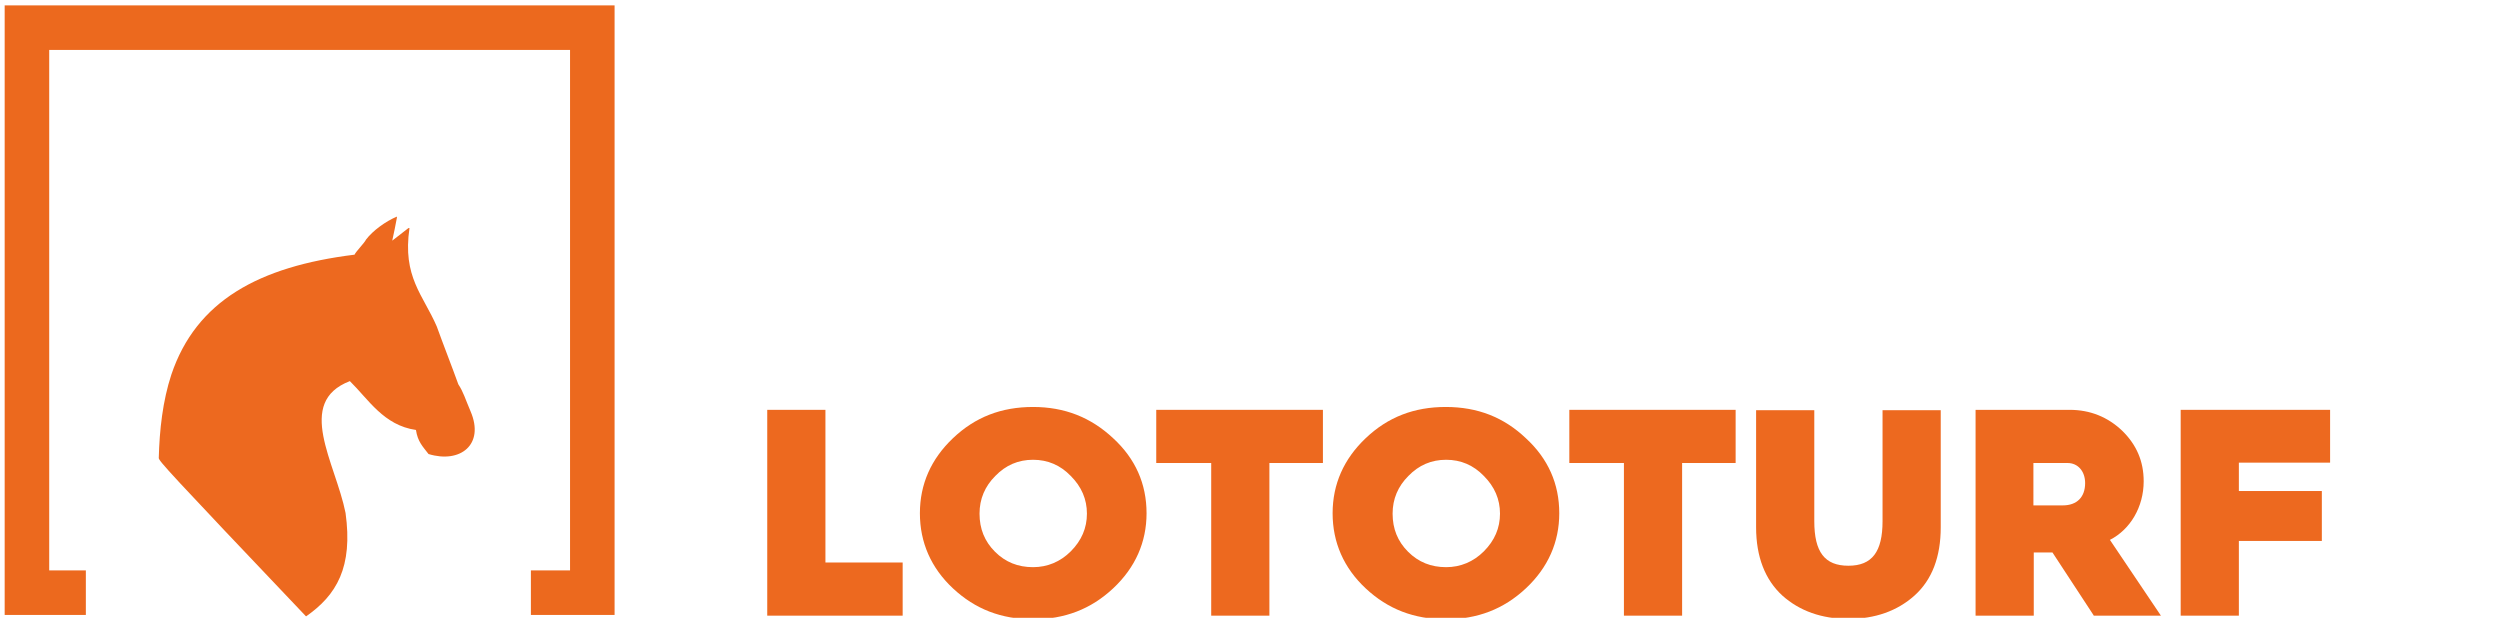 <?xml version="1.0" encoding="utf-8"?>
<!-- Generator: Adobe Illustrator 25.4.2, SVG Export Plug-In . SVG Version: 6.00 Build 0)  -->
<svg version="1.1" id="Capa_1" xmlns="http://www.w3.org/2000/svg" xmlns:xlink="http://www.w3.org/1999/xlink" x="0px" y="0px"
	 viewBox="23 177 696 172" style="enable-background:new 0 0 696 528;" xml:space="preserve">
<style type="text/css">
	.st0{display:none;}
	.st1{display:inline;}
	.st2{fill:#768828;}
	.st3{fill:#008547;}
	.st4{fill:#DC3F47;}
	.st5{fill:#EC691E;}
	.st6{fill:#ED691F;}
	.st7{fill-rule:evenodd;clip-rule:evenodd;fill:#ED691F;}
</style>
<g id="BONOLOTO_x5F_H_x5F_VERDE" class="st0">
	<g class="st1">
		<path class="st2" d="M252.4,309.8c4.1-2.1,6.4-6.2,6.4-11.3c0-4.3-1.5-7.9-4.5-10.6c-3-2.8-6.7-4.3-11.1-4.3h-26.8v57.6h28.9
			c5.1,0,9.2-1.6,12.6-4.8c3.4-3.2,5.1-7.4,5.1-12.3C263,316.8,259.1,311.7,252.4,309.8z M239.8,306.3h-7.1v-9.2h7.1
			c2.5,0,4.4,1.9,4.4,4.5C244.1,304.4,242.4,306.3,239.8,306.3z M232.7,317.7h9.1c3.2,0,5.4,2,5.4,4.9c0,3-2.3,5.1-5.4,5.1h-9.2
			L232.7,317.7L232.7,317.7z"/>
		<path class="st2" d="M300.4,282.9c-8.9,0-16.2,2.9-22.4,8.7c-6.1,5.8-9.2,12.9-9.2,21.1s3.1,15.2,9.2,21.1
			c6.2,5.8,13.6,8.7,22.4,8.7s16.2-2.8,22.4-8.7l0,0c6.2-5.9,9.3-12.9,9.3-21.1s-3.1-15.3-9.3-21.1
			C316.6,285.7,309.2,282.9,300.4,282.9z M311,323.3c-2.9,2.9-6.5,4.4-10.6,4.4c-4.3,0-7.8-1.4-10.7-4.4l0,0
			c-2.9-2.9-4.4-6.4-4.4-10.7c0-4.1,1.5-7.7,4.4-10.6c2.9-3,6.5-4.5,10.6-4.5s7.7,1.5,10.6,4.5c3,3,4.5,6.6,4.5,10.6
			C315.5,316.7,314,320.3,311,323.3z"/>
		<polygon class="st2" points="378,313.3 354.8,283.7 340.4,283.7 340.4,341.2 356,341.2 356,310.4 380.2,341.1 380.4,341.2 
			393.6,341.2 393.6,283.7 378,283.7 		"/>
		<path class="st2" d="M433.5,282.9c-8.9,0-16.2,2.9-22.4,8.7c-6.1,5.8-9.2,12.9-9.2,21.1s3.1,15.2,9.2,21.1
			c6.2,5.8,13.6,8.7,22.4,8.7s16.2-2.8,22.4-8.7l0,0c6.2-5.9,9.3-12.9,9.3-21.1s-3.1-15.3-9.3-21.1
			C449.7,285.7,442.4,282.9,433.5,282.9z M444.1,323.3c-2.9,2.9-6.5,4.4-10.6,4.4c-4.3,0-7.8-1.4-10.7-4.4l0,0
			c-2.9-2.9-4.4-6.4-4.4-10.7c0-4.1,1.5-7.7,4.4-10.6c2.9-3,6.5-4.5,10.6-4.5s7.7,1.5,10.6,4.5c3,3,4.5,6.6,4.5,10.6
			C448.7,316.7,447.1,320.3,444.1,323.3z"/>
		<polygon class="st2" points="489.9,283.7 473.5,283.7 473.5,341.2 511.4,341.2 511.4,326.4 489.9,326.4 		"/>
		<path class="st2" d="M546.7,282.9c-8.9,0-16.2,2.9-22.4,8.7c-6.1,5.8-9.2,12.9-9.2,21.1s3.1,15.2,9.2,21.1
			c6.2,5.8,13.6,8.7,22.4,8.7c8.8,0,16.2-2.8,22.4-8.7l0,0c6.2-5.9,9.3-12.9,9.3-21.1s-3.1-15.3-9.3-21.1
			C562.9,285.7,555.6,282.9,546.7,282.9z M557.3,323.3c-2.9,2.9-6.5,4.4-10.6,4.4c-4.3,0-7.8-1.4-10.7-4.4l0,0
			c-2.9-2.9-4.4-6.4-4.4-10.7c0-4.1,1.5-7.7,4.4-10.6c2.9-3,6.5-4.5,10.6-4.5s7.7,1.5,10.6,4.5c3,3,4.5,6.6,4.5,10.6
			C561.8,316.7,560.3,320.3,557.3,323.3z"/>
		<polygon class="st2" points="581.3,298.5 596.5,298.5 596.5,341.2 612.9,341.2 612.9,298.5 627.8,298.5 627.8,283.7 581.3,283.7 
					"/>
		<path class="st2" d="M684.7,291.6c-6.2-5.9-13.5-8.7-22.4-8.7s-16.2,2.9-22.4,8.7c-6.1,5.8-9.2,12.9-9.2,21.1s3.1,15.2,9.2,21.1
			c6.2,5.8,13.6,8.7,22.4,8.7c8.8,0,16.2-2.8,22.4-8.7l0,0c6.2-5.9,9.3-12.9,9.3-21.1C694.1,304.5,690.9,297.4,684.7,291.6z
			 M672.9,323.3c-2.9,2.9-6.5,4.4-10.6,4.4c-4.3,0-7.8-1.4-10.7-4.4l0,0c-2.9-2.9-4.4-6.4-4.4-10.7c0-4.1,1.5-7.7,4.4-10.6
			c2.9-3,6.5-4.5,10.6-4.5s7.7,1.5,10.6,4.5c3,3,4.5,6.6,4.5,10.6C677.4,316.7,675.9,320.3,672.9,323.3z"/>
	</g>
	<g class="st1">
		<g>
			<g>
				<polygon class="st2" points="173.2,341.1 149.7,341.1 149.7,328.6 160.7,328.6 160.7,182.3 14.5,182.3 14.5,328.6 24.7,328.6 
					24.7,341.1 1.9,341.1 1.9,169.8 173.2,169.8 				"/>
			</g>
		</g>
		<g>
			<g>
				<path class="st2" d="M47.9,273.3c-9.5-9.5-11.6-22.8-2.1-32.3s23-7.6,32.5,2c11.3,11.3,0.2,30.3,5.2,35.2
					c0.2,0.2-0.3,0.6-0.5,0.5C78.1,273.7,59.7,285.1,47.9,273.3z"/>
				<path class="st2" d="M126.7,273.3c9.5-9.5,11.6-22.8,2.1-32.3s-23-7.6-32.5,2c-11.3,11.3-0.2,30.3-5.2,35.2
					c-0.2,0.2,0.3,0.6,0.5,0.5C96.5,273.7,115,285.1,126.7,273.3z"/>
				<path class="st2" d="M47.9,289.3c-9.5,9.5-11.6,22.8-2.1,32.3s23,7.6,32.5-2c11.3-11.3,0.2-30.3,5.2-35.2
					c0.2-0.2-0.3-0.6-0.5-0.5C78.1,289,59.7,277.6,47.9,289.3z"/>
				<path class="st2" d="M126.7,289.3c9.5,9.5,11.6,22.8,2.1,32.3s-23,7.6-32.5-2c-11.3-11.3-0.2-30.3-5.2-35.2
					c-0.2-0.2,0.3-0.6,0.5-0.5C96.5,289,115,277.6,126.7,289.3z"/>
			</g>
			<path class="st2" d="M79.4,358.2c-1.2,0-2.5-0.4-3.5-1.2c-2.5-2-2.9-5.6-1-8.1c6.1-7.8,7-17.4,6.8-24c-0.1-3.2,2.3-5.9,5.5-6
				c3.2,0,5.9,2.3,6,5.5c0.5,12.3-2.6,23.2-9.2,31.6C82.8,357.4,81.1,358.2,79.4,358.2z"/>
		</g>
	</g>
</g>
<g id="VERDE_x5F_H" class="st0">
	<g class="st1">
		<g>
			<g>
				<g>
					<polygon class="st3" points="156.5,339.5 135.8,339.5 135.8,328.5 145.4,328.5 145.4,199.5 16.5,199.5 16.5,328.5 25.6,328.5 
						25.6,339.5 5.5,339.5 5.5,188.5 156.5,188.5 					"/>
				</g>
			</g>
		</g>
		<g>
			<g>
				<path class="st3" d="M127.7,295.5c0.3-2.2,0.5-4.5,0.5-6.8c0-2.2-0.2-4.4-0.5-6.5c-14.1-1.1-29.5-2.1-46-2.1
					c-18.8,0-35.8,1.2-47.1,2.1c-0.3,2.1-0.5,4.3-0.5,6.5c0,2.3,0.2,4.6,0.5,6.8c10.2,0.9,26.5,1.9,47.1,1.9
					C96.7,297.3,112.6,296.7,127.7,295.5z"/>
				<path class="st3" d="M117.8,318.1c3.6-4.5,6.4-9.6,8.2-15.2c-14.6,1.1-29.9,1.7-44.3,1.7c-19.3,0-35-0.9-45.4-1.7
					c1.8,5.6,4.6,10.8,8.2,15.3c10,2,22.9,3.7,37.2,3.7C93.3,321.9,105.2,320.6,117.8,318.1z"/>
				<path class="st3" d="M44.3,259.5c-3.6,4.5-6.3,9.6-8.1,15.2c11.4-0.9,27.6-1.9,45.5-1.9c15.9,0,30.7,0.9,44.4,2
					c-1.7-5.6-4.5-10.7-8.1-15.2c-10.2-2.1-22.9-4-36.3-4C69.9,255.5,57.3,256.9,44.3,259.5z"/>
				<path class="st3" d="M81.7,248.3c9.5,0,18.5,0.9,26.7,2.2c-7.7-5.5-17.1-8.7-27.2-8.7c-10.2,0-19.6,3.3-27.3,8.8
					C63.5,249,72.8,248.3,81.7,248.3z"/>
				<path class="st3" d="M81.7,329.2c-10,0-19.3-0.8-27.6-2c7.6,5.4,16.9,8.5,27,8.5s19.4-3.2,27-8.6
					C99.1,328.5,90.3,329.2,81.7,329.2z"/>
			</g>
		</g>
	</g>
	<g class="st1">
		<polygon class="st3" points="209.1,288.8 194.7,288.8 194.7,339.5 228.1,339.5 228.1,326.4 209.1,326.4 		"/>
		<path class="st3" d="M251.5,288.8l-20.7,50.7h15.1l2.7-6.5h18.7l2.6,6.5h15.2l-20.7-50.7H251.5z M263.4,321.7h-10.9l5.5-14.1
			L263.4,321.7z"/>
		<path class="st3" d="M350.7,293.2c-3.5-2.8-7.7-4.5-11.7-4.5h-23.8v50.7h14.4V325h9.4c4.5,0,8.6-1.7,12.3-5.1
			c3.7-3.5,5.6-7.8,5.6-13C356.9,301.5,354.6,296.3,350.7,293.2z M329.6,301.9h8.8c0.6,0,1.1,0,2.4,0.6c1.2,0.5,2,2.2,2,4.5
			c0,2.2-0.7,3.8-2,4.3c-1.2,0.6-1.8,0.7-2.3,0.7h-8.9V301.9z"/>
		<path class="st3" d="M405,306.4c0-4.9-1.8-9-5.3-12.5c-3.5-3.4-7.9-5.1-12.9-5.1h-23.1v50.7H378v-15.6h4.6l10.2,15.6h16.5
			l-12.6-18.7C401.8,318.2,405,312.6,405,306.4z M378,301.9h8.4c2.5,0,4.4,2.1,4.4,4.9c0,3.5-2,5.5-5.5,5.5H378V301.9z"/>
		<rect x="414.4" y="288.8" class="st3" width="14.4" height="50.7"/>
		<polygon class="st3" points="466.1,311.2 450.1,288.8 438.3,288.8 438.3,339.5 451.7,339.5 451.7,313.8 466.1,333.7 480.5,313.8 
			480.5,339.5 493.8,339.5 493.8,288.8 482.1,288.8 		"/>
		<rect x="503.3" y="288.8" class="st3" width="14.4" height="50.7"/>
		<polygon class="st3" points="523.5,301.9 536.9,301.9 536.9,339.5 551.3,339.5 551.3,301.9 564.5,301.9 564.5,288.8 523.5,288.8 
					"/>
		<rect x="570.2" y="288.8" class="st3" width="14.4" height="50.7"/>
		<polygon class="st3" points="629.1,288.8 617.4,318.7 605.5,288.8 590.3,288.8 610.8,339.5 623.8,339.5 644.4,288.8 		"/>
		<path class="st3" d="M669.9,288.8h-13l-20.7,50.7h15.1l2.7-6.5h18.7l2.6,6.5h15.2L669.9,288.8z M668.8,321.7h-10.9l5.5-14.1
			L668.8,321.7z"/>
	</g>
</g>
<g id="GORDO_x5F_H_x5F_ROJO" class="st0">
	<g class="st1">
		<g>
			<g>
				<g>
					<polygon class="st4" points="200,346 177.6,346 177.6,334 188.1,334 188.1,194 48,194 48,334 57.9,334 57.9,346 36,346 36,182 
						200,182 					"/>
				</g>
			</g>
		</g>
		<g>
			<g>
				<path class="st4" d="M168.7,298.2c0.3-2.4,0.6-4.8,0.6-7.3c0-2.4-0.2-4.8-0.5-7.1c-15.3-1.2-32-2.3-49.9-2.3
					c-20.4,0-38.9,1.3-51.2,2.3c-0.3,2.3-0.5,4.7-0.5,7.1c0,2.5,0.2,4.9,0.6,7.3c11.1,0.9,28.8,2,51.1,2
					C135.1,300.2,152.4,299.5,168.7,298.2z"/>
				<path class="st4" d="M158.1,322.8c3.9-4.9,7-10.5,8.9-16.5c-15.9,1.2-32.4,1.9-48.1,1.9c-21,0-38-1-49.3-1.8
					c1.9,6.1,5,11.7,8.9,16.6c10.9,2.1,24.9,4,40.4,4C131.4,326.9,144.3,325.5,158.1,322.8z"/>
				<path class="st4" d="M78.2,259.1c-3.9,4.9-6.9,10.5-8.8,16.5c12.3-1,30-2.1,49.4-2.1c17.3,0,33.3,1,48.2,2.1
					c-1.9-6.1-4.9-11.7-8.8-16.5c-11-2.2-24.8-4.3-39.4-4.3C106,254.8,92.3,256.3,78.2,259.1z"/>
				<path class="st4" d="M118.9,246.9c10.3,0,20.1,1,29,2.3c-8.4-6-18.5-9.5-29.6-9.5c-11,0-21.3,3.5-29.6,9.5
					C99,247.7,109.1,246.9,118.9,246.9z"/>
				<path class="st4" d="M118.9,334.8c-10.9,0-21-0.9-29.9-2.1c8.3,5.8,18.4,9.3,29.3,9.3s21-3.5,29.3-9.3
					C137.7,334.1,128.2,334.8,118.9,334.8z"/>
			</g>
		</g>
	</g>
	<g class="st1">
		<g>
			<polygon class="st4" points="257.1,267.8 280.6,267.8 280.6,254.8 257.1,254.8 257.1,248.1 282.3,248.1 282.3,234.1 241.5,234.1 
				241.5,289.1 282.9,289.1 282.9,275.2 257.1,275.2 			"/>
			<polygon class="st4" points="307.2,234.1 291.7,234.1 291.7,289.1 327.9,289.1 327.9,274.9 307.2,274.9 			"/>
			<path class="st4" d="M384.3,269.6h14v1.9c-2.7,3-6.2,4.4-10.9,4.4c-4,0-7.4-1.4-10.2-4c-2.8-2.7-4.2-6.1-4.2-10.2
				c0-4.2,1.4-7.5,4.2-10.2c2.8-2.7,6.2-4.1,10.2-4.1c4.7,0,8.7,1.6,11.7,4.7l0.2,0.3l10.6-8.9l-0.3-0.3c-5.9-6.5-13.4-9.8-22.3-9.8
				c-8.3,0-15.5,2.7-21.3,8.1c-5.8,5.4-8.7,12.2-8.7,20.2s2.9,14.8,8.7,20.2c5.8,5.3,13,8,21.3,8c9.9,0,19-4.6,24.4-12.2l0.1-0.1
				v-21h-27.6L384.3,269.6z"/>
			<path class="st4" d="M448.4,233.3c-8.5,0-15.5,2.7-21.4,8.4c-5.9,5.6-8.8,12.3-8.8,20.1s3,14.6,8.8,20.1c6,5.6,13,8.3,21.4,8.3
				s15.5-2.7,21.4-8.3l0,0c5.9-5.6,8.9-12.4,8.9-20.1c0-7.8-3-14.6-8.9-20.1C463.9,236,456.9,233.3,448.4,233.3z M458.5,271.9
				c-2.8,2.8-6.2,4.2-10.2,4.2c-4.1,0-7.4-1.4-10.2-4.2c-2.8-2.8-4.2-6.2-4.2-10.2c0-3.9,1.4-7.3,4.3-10.2c2.8-2.9,6.2-4.3,10.2-4.3
				c3.9,0,7.4,1.5,10.2,4.3c2.9,2.9,4.3,6.3,4.3,10.2C462.8,265.6,461.4,269.1,458.5,271.9z"/>
			<path class="st4" d="M531.6,253.1c0-5.3-1.9-9.8-5.8-13.5c-3.8-3.7-8.6-5.6-14-5.6h-25.1v55h15.6v-16.9h5l11.1,16.9h17.9
				l-13.7-20.3C528,266,531.6,259.9,531.6,253.1z M502.2,248.2h9.1c2.8,0,4.7,2.3,4.7,5.4c0,3.8-2.2,6-6,6h-7.9v-11.4H502.2z"/>
			<path class="st4" d="M564,234.1h-22.4v55H564c9.6,0,16.9-2.5,21.8-7.4c5-5,7.6-11.7,7.6-20c0-8.2-2.6-14.9-7.7-20
				C580.8,236.6,573.4,234.1,564,234.1z M557.1,248.8h5.9c6,0,10.2,1.3,12.2,3.8c2.1,2.6,2.6,5.4,2.6,9c0,3.8-0.4,6.5-2.6,9.3
				c-1.9,2.6-6.1,4-12.1,4h-6L557.1,248.8z"/>
			<path class="st4" d="M651,241.6c-5.9-5.6-13-8.4-21.4-8.4s-15.5,2.7-21.4,8.4c-5.9,5.6-8.8,12.3-8.8,20.1c0,7.8,3,14.6,8.8,20.1
				c6,5.6,13,8.3,21.4,8.3c8.5,0,15.5-2.7,21.4-8.3l0,0c5.9-5.6,8.9-12.4,8.9-20.1C659.9,253.9,656.9,247.2,651,241.6z M639.7,271.9
				c-2.8,2.8-6.2,4.2-10.2,4.2c-4.1,0-7.4-1.4-10.2-4.2c-2.8-2.8-4.2-6.2-4.2-10.2c0-3.9,1.4-7.3,4.3-10.2c2.8-2.9,6.2-4.3,10.2-4.3
				s7.4,1.5,10.2,4.3c2.9,2.9,4.3,6.3,4.3,10.2C644.1,265.6,642.6,269.1,639.7,271.9z"/>
		</g>
		<g>
			<path class="st4" d="M241.5,346v-36.3h11.7c5.8,0,10.4,1.7,13.7,5c3.4,3.3,5.1,7.7,5.1,13.2s-1.7,9.8-5,13.2
				c-3.3,3.3-7.9,4.9-13.7,4.9L241.5,346L241.5,346z M245.6,342.3h7.3c9.8,0,15-5.6,15-14.4s-5.2-14.4-15-14.4h-7.3L245.6,342.3
				L245.6,342.3z"/>
			<path class="st4" d="M280.2,346v-36.3h20.5v3.7h-16.5V325h15.5v3.7h-15.5v13.5H301v3.7L280.2,346L280.2,346z"/>
			<path class="st4" d="M332.1,346v-36.3h4.1v32.5h15v3.7L332.1,346L332.1,346z"/>
			<path class="st4" d="M354.8,346l15.4-36.3h3.1l15.4,36.3h-4.4l-3.8-9h-17.6l-3.8,9H354.8z M364.5,333.3H379l-7.2-17.3
				L364.5,333.3z"/>
			<path class="st4" d="M415.4,346v-36.3H427c3.1,0,5.7,1,7.9,3.2c2.1,2.1,3.2,4.7,3.2,7.9c0,3.2-1.1,5.8-3.2,7.9s-4.8,3.1-7.9,3.1
				h-7.6V346H415.4z M419.5,328h7.4c2,0,3.8-0.7,5.1-2.1c1.4-1.4,2.1-3.1,2.1-5.2s-0.7-3.8-2.1-5.2c-1.4-1.4-3.1-2.1-5.1-2.1h-7.4
				V328z"/>
			<path class="st4" d="M446.1,346v-36.3h12.4c3,0,5.6,1,7.7,3.1c2.1,2,3.2,4.6,3.2,7.7c0,4.8-2.8,8.7-6.9,10.3l8.8,15.1h-4.6
				l-8.2-14.4h-0.1h-8.2V346H446.1z M450.2,327.9h7.9c2.1,0,3.8-0.7,5.2-2.1c1.4-1.4,2.1-3.1,2.1-5.3c0-4-3-7.1-7-7.1h-8.2V327.9z"
				/>
			<path class="st4" d="M478.8,346v-36.3h4.1V346H478.8z"/>
			<path class="st4" d="M493.6,346v-36.3h3.7l13.9,23l13.9-23h3.7V346h-4v-28.3l-13.5,22.2l-13.6-22.1V346H493.6z"/>
			<path class="st4" d="M539.4,346v-36.3h4.1V346H539.4z"/>
			<path class="st4" d="M560.8,346v-32.5h-9.9v-3.7h23.9v3.7h-9.9V346H560.8z"/>
			<path class="st4" d="M582.2,346v-36.3h4.1V346H582.2z"/>
			<path class="st4" d="M609.2,346L594,309.7h4.4l12.2,29.5l12.2-29.5h4.4L612.1,346H609.2z"/>
			<path class="st4" d="M626.1,346l15.4-36.3h3.1L660,346h-4.4l-3.8-9h-17.6l-3.8,9H626.1z M635.8,333.3h14.5L643,316L635.8,333.3z"
				/>
		</g>
	</g>
</g>
<g id="LOTOTURF_x5F_H_x5F_NARANJA">
	<g>
		<g>
			<polygon class="st5" points="194.1,348.2 170.8,348.2 170.8,335.8 181.7,335.8 181.7,190.9 36.7,190.9 36.7,335.8 46.9,335.8 
				46.9,348.2 24.3,348.2 24.3,178.5 194.1,178.5 			"/>
		</g>
	</g>
	<g>
		<polygon class="st6" points="252.8,291.1 236.6,291.1 236.6,348.4 274.3,348.4 274.3,333.6 252.8,333.6 		"/>
		<path class="st6" d="M310.6,290.3c-8.8,0-16.1,2.8-22.3,8.7c-6.1,5.8-9.2,12.8-9.2,20.9c0,8.1,3.1,15.2,9.2,20.9
			c6.2,5.8,13.5,8.6,22.3,8.6c8.8,0,16.1-2.8,22.3-8.6h0c6.2-5.8,9.3-12.9,9.3-20.9c0-8.2-3.1-15.2-9.3-20.9
			C326.7,293.2,319.4,290.3,310.6,290.3z M321.1,330.5c-2.9,2.9-6.5,4.4-10.5,4.4c-4.2,0-7.7-1.4-10.6-4.3
			c-2.9-2.9-4.3-6.4-4.3-10.6c0-4.1,1.5-7.6,4.4-10.5c2.9-3,6.4-4.5,10.5-4.5c4.1,0,7.6,1.5,10.5,4.5c3,3,4.5,6.5,4.5,10.5
			C325.6,324,324.1,327.5,321.1,330.5z"/>
		<polygon class="st6" points="344.9,305.9 360.2,305.9 360.2,348.4 376.4,348.4 376.4,305.9 391.3,305.9 391.3,291.1 344.9,291.1 
					"/>
		<path class="st6" d="M425.5,290.3c-8.8,0-16.1,2.8-22.3,8.7c-6.1,5.8-9.2,12.8-9.2,20.9c0,8.1,3.1,15.2,9.2,20.9
			c6.2,5.8,13.5,8.6,22.3,8.6c8.8,0,16.1-2.8,22.3-8.6h0c6.2-5.8,9.3-12.9,9.3-20.9c0-8.2-3.1-15.2-9.3-20.9
			C441.7,293.2,434.4,290.3,425.5,290.3z M436.1,330.5c-2.9,2.9-6.5,4.4-10.5,4.4c-4.2,0-7.7-1.4-10.6-4.3
			c-2.9-2.9-4.3-6.4-4.3-10.6c0-4.1,1.5-7.6,4.4-10.5c2.9-3,6.4-4.5,10.5-4.5c4.1,0,7.6,1.5,10.5,4.5c3,3,4.5,6.5,4.5,10.5
			C440.6,324,439.1,327.5,436.1,330.5z"/>
		<polygon class="st6" points="459.9,305.9 475.1,305.9 475.1,348.4 491.3,348.4 491.3,305.9 506.2,305.9 506.2,291.1 459.9,291.1 
					"/>
		<path class="st6" d="M547.1,322.1c0,8.5-2.9,12.4-9.5,12.4c-6.6,0-9.5-3.8-9.5-12.4v-30.9h-16.2v32.6c0,8.2,2.5,14.6,7.3,19
			c4.8,4.3,11,6.5,18.4,6.5c7.4,0,13.6-2.2,18.4-6.5c4.9-4.4,7.3-10.8,7.3-19v-32.6h-16.2V322.1z"/>
		<path class="st6" d="M619.8,311c0-5.6-2-10.2-6-14.1c-4-3.8-8.9-5.8-14.6-5.8H573v57.3h16.2v-17.6h5.2l11.4,17.4l0.1,0.2h18.7
			l-14.2-21.1C616.1,324.4,619.8,318.1,619.8,311z M589.2,305.9h9.4c2.9,0,4.9,2.3,4.9,5.6c0,3.9-2.3,6.2-6.2,6.2h-8.2V305.9z"/>
		<polygon class="st6" points="671.7,305.8 671.7,291.1 630.1,291.1 630.1,348.4 646.3,348.4 646.3,327.6 669.4,327.6 669.4,313.7 
			646.3,313.7 646.3,305.8 		"/>
	</g>
	<path class="st7" d="M124.9,243.7c1.9-2.5,5.5-5.1,8.6-6.4c0,0.1,0,0.2,0,0.3c-0.4,2.1-0.8,4.2-1.3,6.4c1.5-1.2,3-2.3,4.5-3.5
		c0.1,0,0.2,0,0.3,0c-2,13.6,3.8,18.6,7.6,27.4c1.8,5,4.2,11.1,6,16.1c1.4,2.1,1.9,4,3.4,7.5c4,9.3-2.9,14.6-11.7,11.9
		c-1.6-2.1-3-3.4-3.5-6.7c-9-1.3-13.2-8.5-18.4-13.6c-15.3,5.9-4,22.7-1.2,36.7c2.1,15.1-2.5,22.9-11,28.8
		c-38.5-40.5-41-43.3-41-44.1c0.2-7.8,1.1-15.9,3.5-23.2c6.9-20.5,24.3-30.1,51-33.4C122.1,247,124.5,244.6,124.9,243.7"/>
</g>
</svg>

